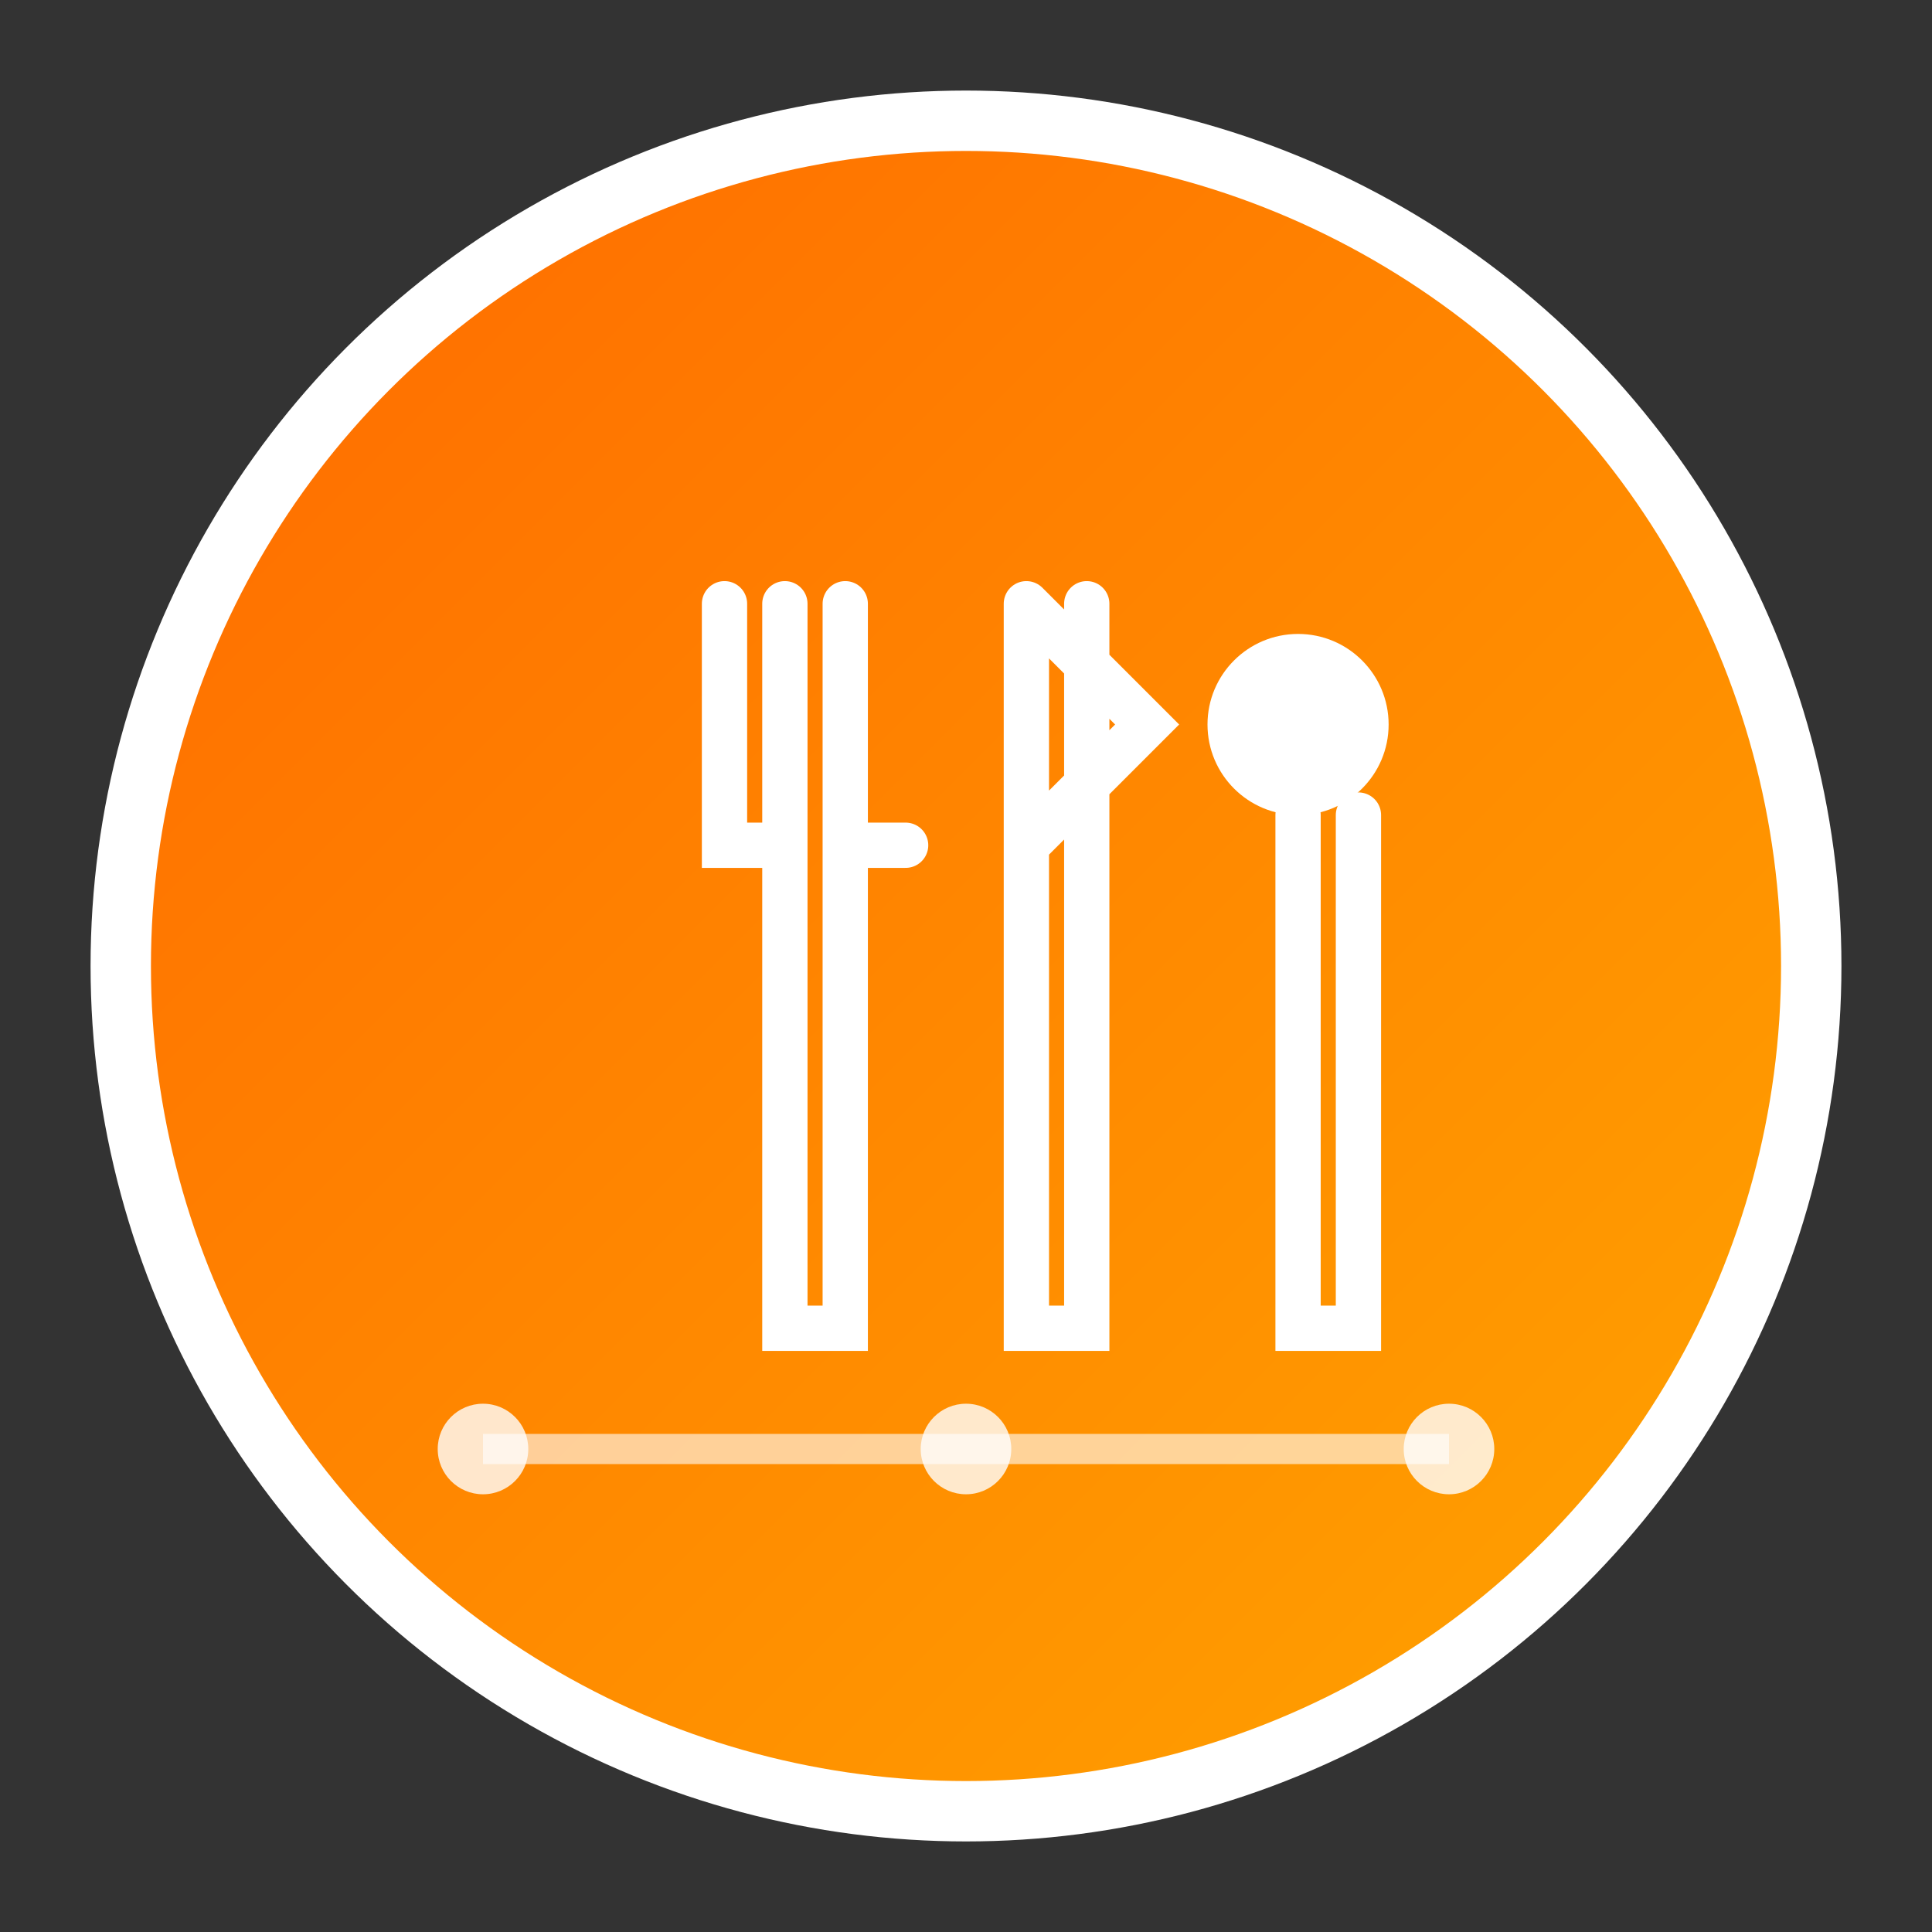 <svg width="128" height="128" viewBox="0 0 128 128" xmlns="http://www.w3.org/2000/svg">
  <rect x="0" y="0" width="128" height="128" fill="#333333" stroke="none"/>
  <defs>
    <linearGradient id="gradient" x1="0%" y1="0%" x2="100%" y2="100%">
      <stop offset="0%" style="stop-color:#FF6900;stop-opacity:1" />
      <stop offset="100%" style="stop-color:#FFA500;stop-opacity:1" />
    </linearGradient>
  </defs>
  
  <!-- 背景圆形 -->
  <circle cx="64" cy="64" r="56" fill="url(#gradient)" stroke="#fff" stroke-width="4"/>
  
  <!-- 大众点评图标 - 餐具 -->
  <g transform="translate(32, 32)">
    <!-- 叉子 -->
    <path d="M20 8 L20 56 L24 56 L24 8 M16 8 L16 24 L20 24 M24 8 L24 24 L28 24" 
          stroke="#fff" stroke-width="3" fill="none" stroke-linecap="round"/>
    
    <!-- 刀 -->
    <path d="M36 8 L36 56 L40 56 L40 8 M36 8 L44 16 L36 24" 
          stroke="#fff" stroke-width="3" fill="none" stroke-linecap="round"/>
    
    <!-- 勺子 -->
    <circle cx="54" cy="16" r="6" fill="#fff"/>
    <path d="M54 22 L54 56 L58 56 L58 22" 
          stroke="#fff" stroke-width="3" fill="none" stroke-linecap="round"/>
  </g>
  
  <!-- 数据连接点 -->
  <circle cx="32" cy="96" r="3" fill="#fff" opacity="0.8"/>
  <circle cx="64" cy="96" r="3" fill="#fff" opacity="0.8"/>
  <circle cx="96" cy="96" r="3" fill="#fff" opacity="0.8"/>
  
  <!-- 连接线 -->
  <path d="M32 96 L64 96 L96 96" stroke="#fff" stroke-width="2" opacity="0.6"/>
</svg> 